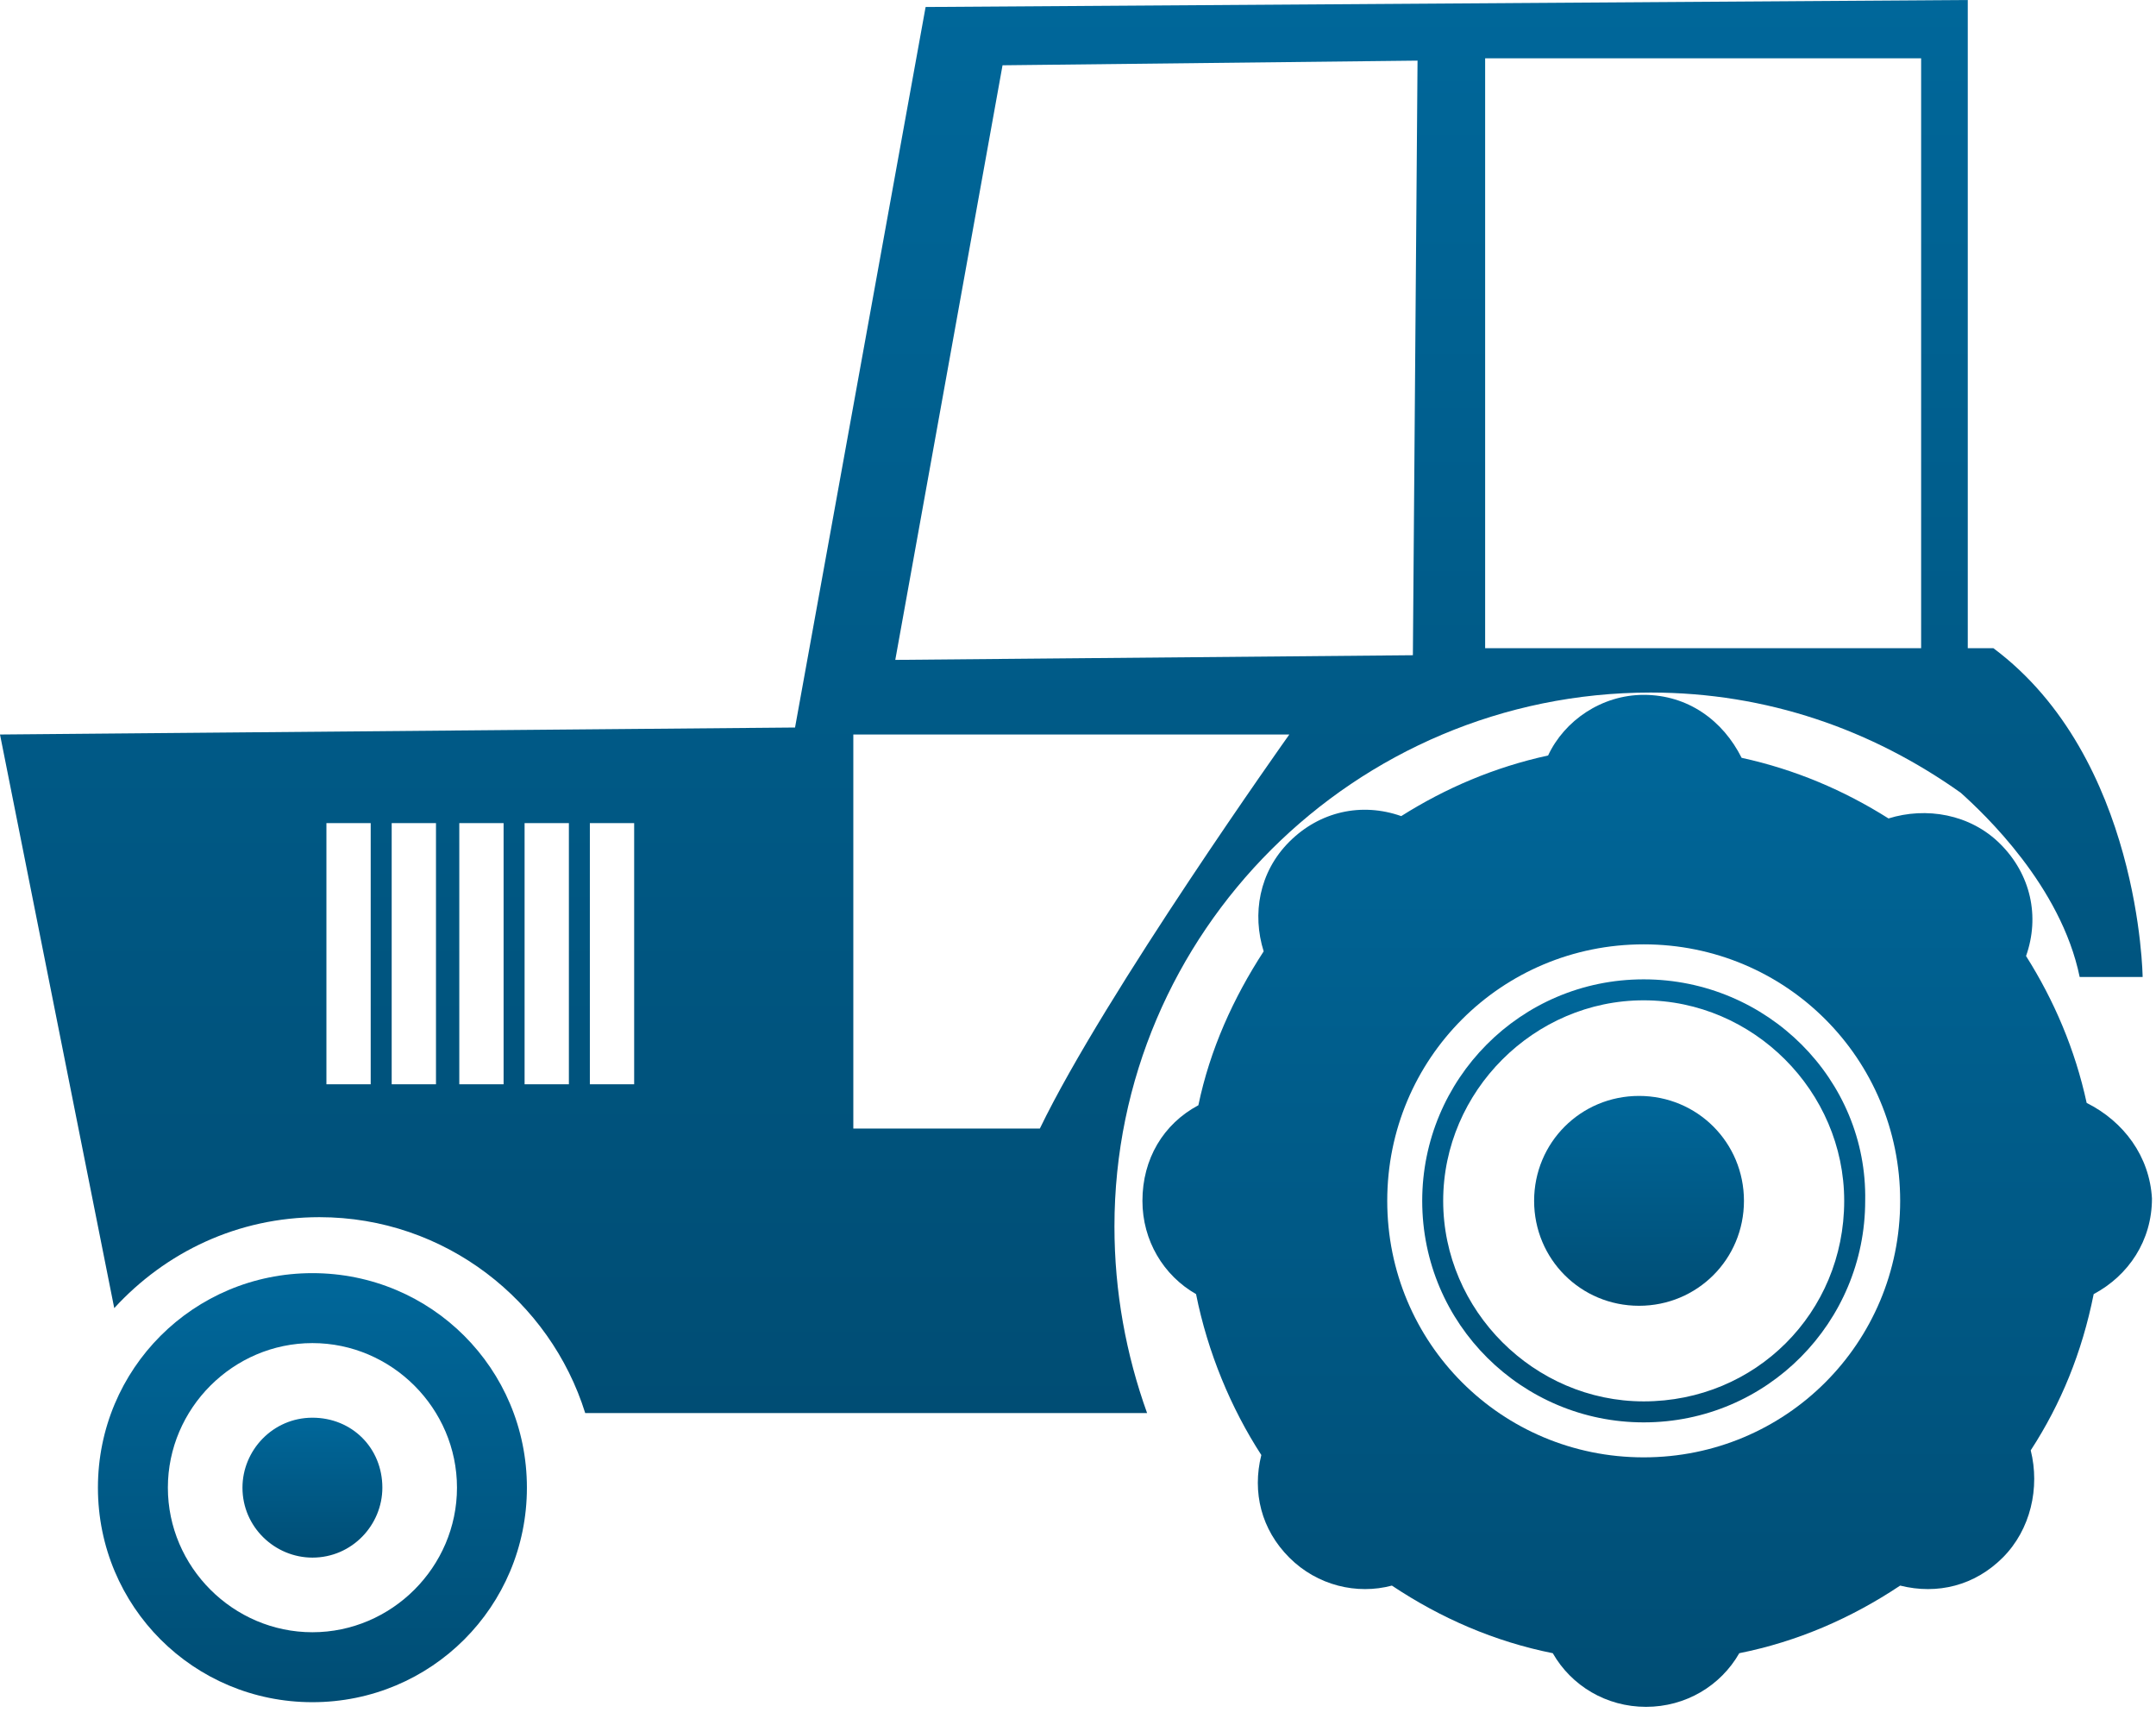<svg width="95" height="76" viewBox="0 0 95 76" fill="none" xmlns="http://www.w3.org/2000/svg">
<path d="M72.734 30.512C77.871 30.512 82.494 32.155 86.398 34.929C87.425 35.853 90.815 39.038 91.637 43.045H94.411C94.411 43.045 94.308 33.388 87.836 28.559H86.706V0L40.785 0.308L35.032 32.053L0 32.361L5.034 57.633C7.294 55.167 10.479 53.626 14.074 53.626C19.622 53.626 24.245 57.325 25.786 62.256H50.544C49.62 59.687 49.106 56.914 49.106 54.037C49.106 41.093 59.687 30.512 72.734 30.512ZM16.334 47.77H14.383V36.264H16.334V47.77ZM19.211 47.77H17.259V36.264H19.211V47.77ZM22.19 47.77H20.238V36.264H22.19V47.77ZM25.067 47.77H23.115V36.264H25.067V47.77ZM27.943 47.77H25.991V36.264H27.943V47.77ZM65.44 2.568H84.651V28.559H65.44V2.568ZM44.175 2.876L62.461 2.671L62.256 28.868L39.449 29.073L44.175 2.876ZM37.6 49.722V32.361H56.811C56.811 32.361 48.695 43.764 45.819 49.722H37.6Z" fill="url(#paint0_linear_112_567)"/>
<path d="M91.945 48.592C91.432 46.229 90.507 44.072 89.274 42.12C89.891 40.374 89.48 38.525 88.144 37.189C86.809 35.853 84.857 35.545 83.213 36.059C81.261 34.826 79.104 33.902 76.741 33.388C75.919 31.744 74.378 30.614 72.426 30.614C70.577 30.614 68.933 31.744 68.214 33.285C65.851 33.799 63.694 34.723 61.742 35.956C59.996 35.34 58.147 35.751 56.811 37.086C55.475 38.422 55.167 40.271 55.681 41.915C54.345 43.969 53.318 46.229 52.804 48.695C51.263 49.517 50.339 51.058 50.339 52.907C50.339 54.654 51.263 56.194 52.702 57.016C53.215 59.585 54.243 62.05 55.578 64.105C55.167 65.749 55.578 67.392 56.811 68.625C58.044 69.858 59.79 70.269 61.331 69.858C63.489 71.296 65.851 72.323 68.42 72.837C69.242 74.275 70.782 75.2 72.529 75.2C74.275 75.2 75.816 74.275 76.638 72.837C79.207 72.323 81.569 71.296 83.727 69.858C85.371 70.269 87.014 69.858 88.247 68.625C89.48 67.392 89.891 65.543 89.48 63.899C90.815 61.845 91.74 59.585 92.254 57.016C93.795 56.194 94.822 54.654 94.822 52.804C94.719 50.955 93.589 49.414 91.945 48.592ZM72.426 64.208C66.16 64.208 61.126 59.174 61.126 52.907C61.126 46.64 66.16 41.606 72.426 41.606C78.693 41.606 83.727 46.64 83.727 52.907C83.727 59.174 78.693 64.208 72.426 64.208Z" fill="url(#paint1_linear_112_567)"/>
<path d="M72.221 48.284C69.653 48.284 67.598 50.339 67.598 52.907C67.598 55.475 69.653 57.53 72.221 57.53C74.789 57.53 76.844 55.475 76.844 52.907C76.844 50.339 74.789 48.284 72.221 48.284Z" fill="url(#paint2_linear_112_567)"/>
<path d="M72.426 43.148C66.981 43.148 62.667 47.565 62.667 52.907C62.667 58.352 67.084 62.667 72.426 62.667C77.871 62.667 82.186 58.249 82.186 52.907C82.289 47.565 77.871 43.148 72.426 43.148ZM72.426 61.742C67.598 61.742 63.591 57.735 63.591 52.907C63.591 48.079 67.598 44.072 72.426 44.072C77.255 44.072 81.261 48.079 81.261 52.907C81.261 57.838 77.357 61.742 72.426 61.742Z" fill="url(#paint3_linear_112_567)"/>
<path d="M13.766 56.092C8.527 56.092 4.315 60.304 4.315 65.543C4.315 70.782 8.527 74.995 13.766 74.995C19.005 74.995 23.217 70.782 23.217 65.543C23.217 60.304 19.005 56.092 13.766 56.092ZM13.766 71.913C10.273 71.913 7.397 69.036 7.397 65.543C7.397 62.05 10.273 59.174 13.766 59.174C17.259 59.174 20.136 62.05 20.136 65.543C20.136 69.036 17.259 71.913 13.766 71.913Z" fill="url(#paint4_linear_112_567)"/>
<path d="M13.766 62.461C12.02 62.461 10.684 63.899 10.684 65.543C10.684 67.29 12.123 68.625 13.766 68.625C15.513 68.625 16.848 67.187 16.848 65.543C16.848 63.797 15.513 62.461 13.766 62.461Z" fill="url(#paint5_linear_112_567)"/>
<defs>
<linearGradient id="paint0_linear_112_567" x1="47.206" y1="0" x2="47.206" y2="62.256" gradientUnits="userSpaceOnUse">
<stop stop-color="#00679A"/>
<stop offset="1" stop-color="#004D74"/>
</linearGradient>
<linearGradient id="paint1_linear_112_567" x1="72.58" y1="30.614" x2="72.58" y2="75.2" gradientUnits="userSpaceOnUse">
<stop stop-color="#00679A"/>
<stop offset="1" stop-color="#004D74"/>
</linearGradient>
<linearGradient id="paint2_linear_112_567" x1="72.221" y1="48.284" x2="72.221" y2="57.53" gradientUnits="userSpaceOnUse">
<stop stop-color="#00679A"/>
<stop offset="1" stop-color="#004D74"/>
</linearGradient>
<linearGradient id="paint3_linear_112_567" x1="72.427" y1="43.148" x2="72.427" y2="62.667" gradientUnits="userSpaceOnUse">
<stop stop-color="#00679A"/>
<stop offset="1" stop-color="#004D74"/>
</linearGradient>
<linearGradient id="paint4_linear_112_567" x1="13.766" y1="56.092" x2="13.766" y2="74.995" gradientUnits="userSpaceOnUse">
<stop stop-color="#00679A"/>
<stop offset="1" stop-color="#004D74"/>
</linearGradient>
<linearGradient id="paint5_linear_112_567" x1="13.766" y1="62.461" x2="13.766" y2="68.625" gradientUnits="userSpaceOnUse">
<stop stop-color="#00679A"/>
<stop offset="1" stop-color="#004D74"/>
</linearGradient>
</defs>
</svg>
